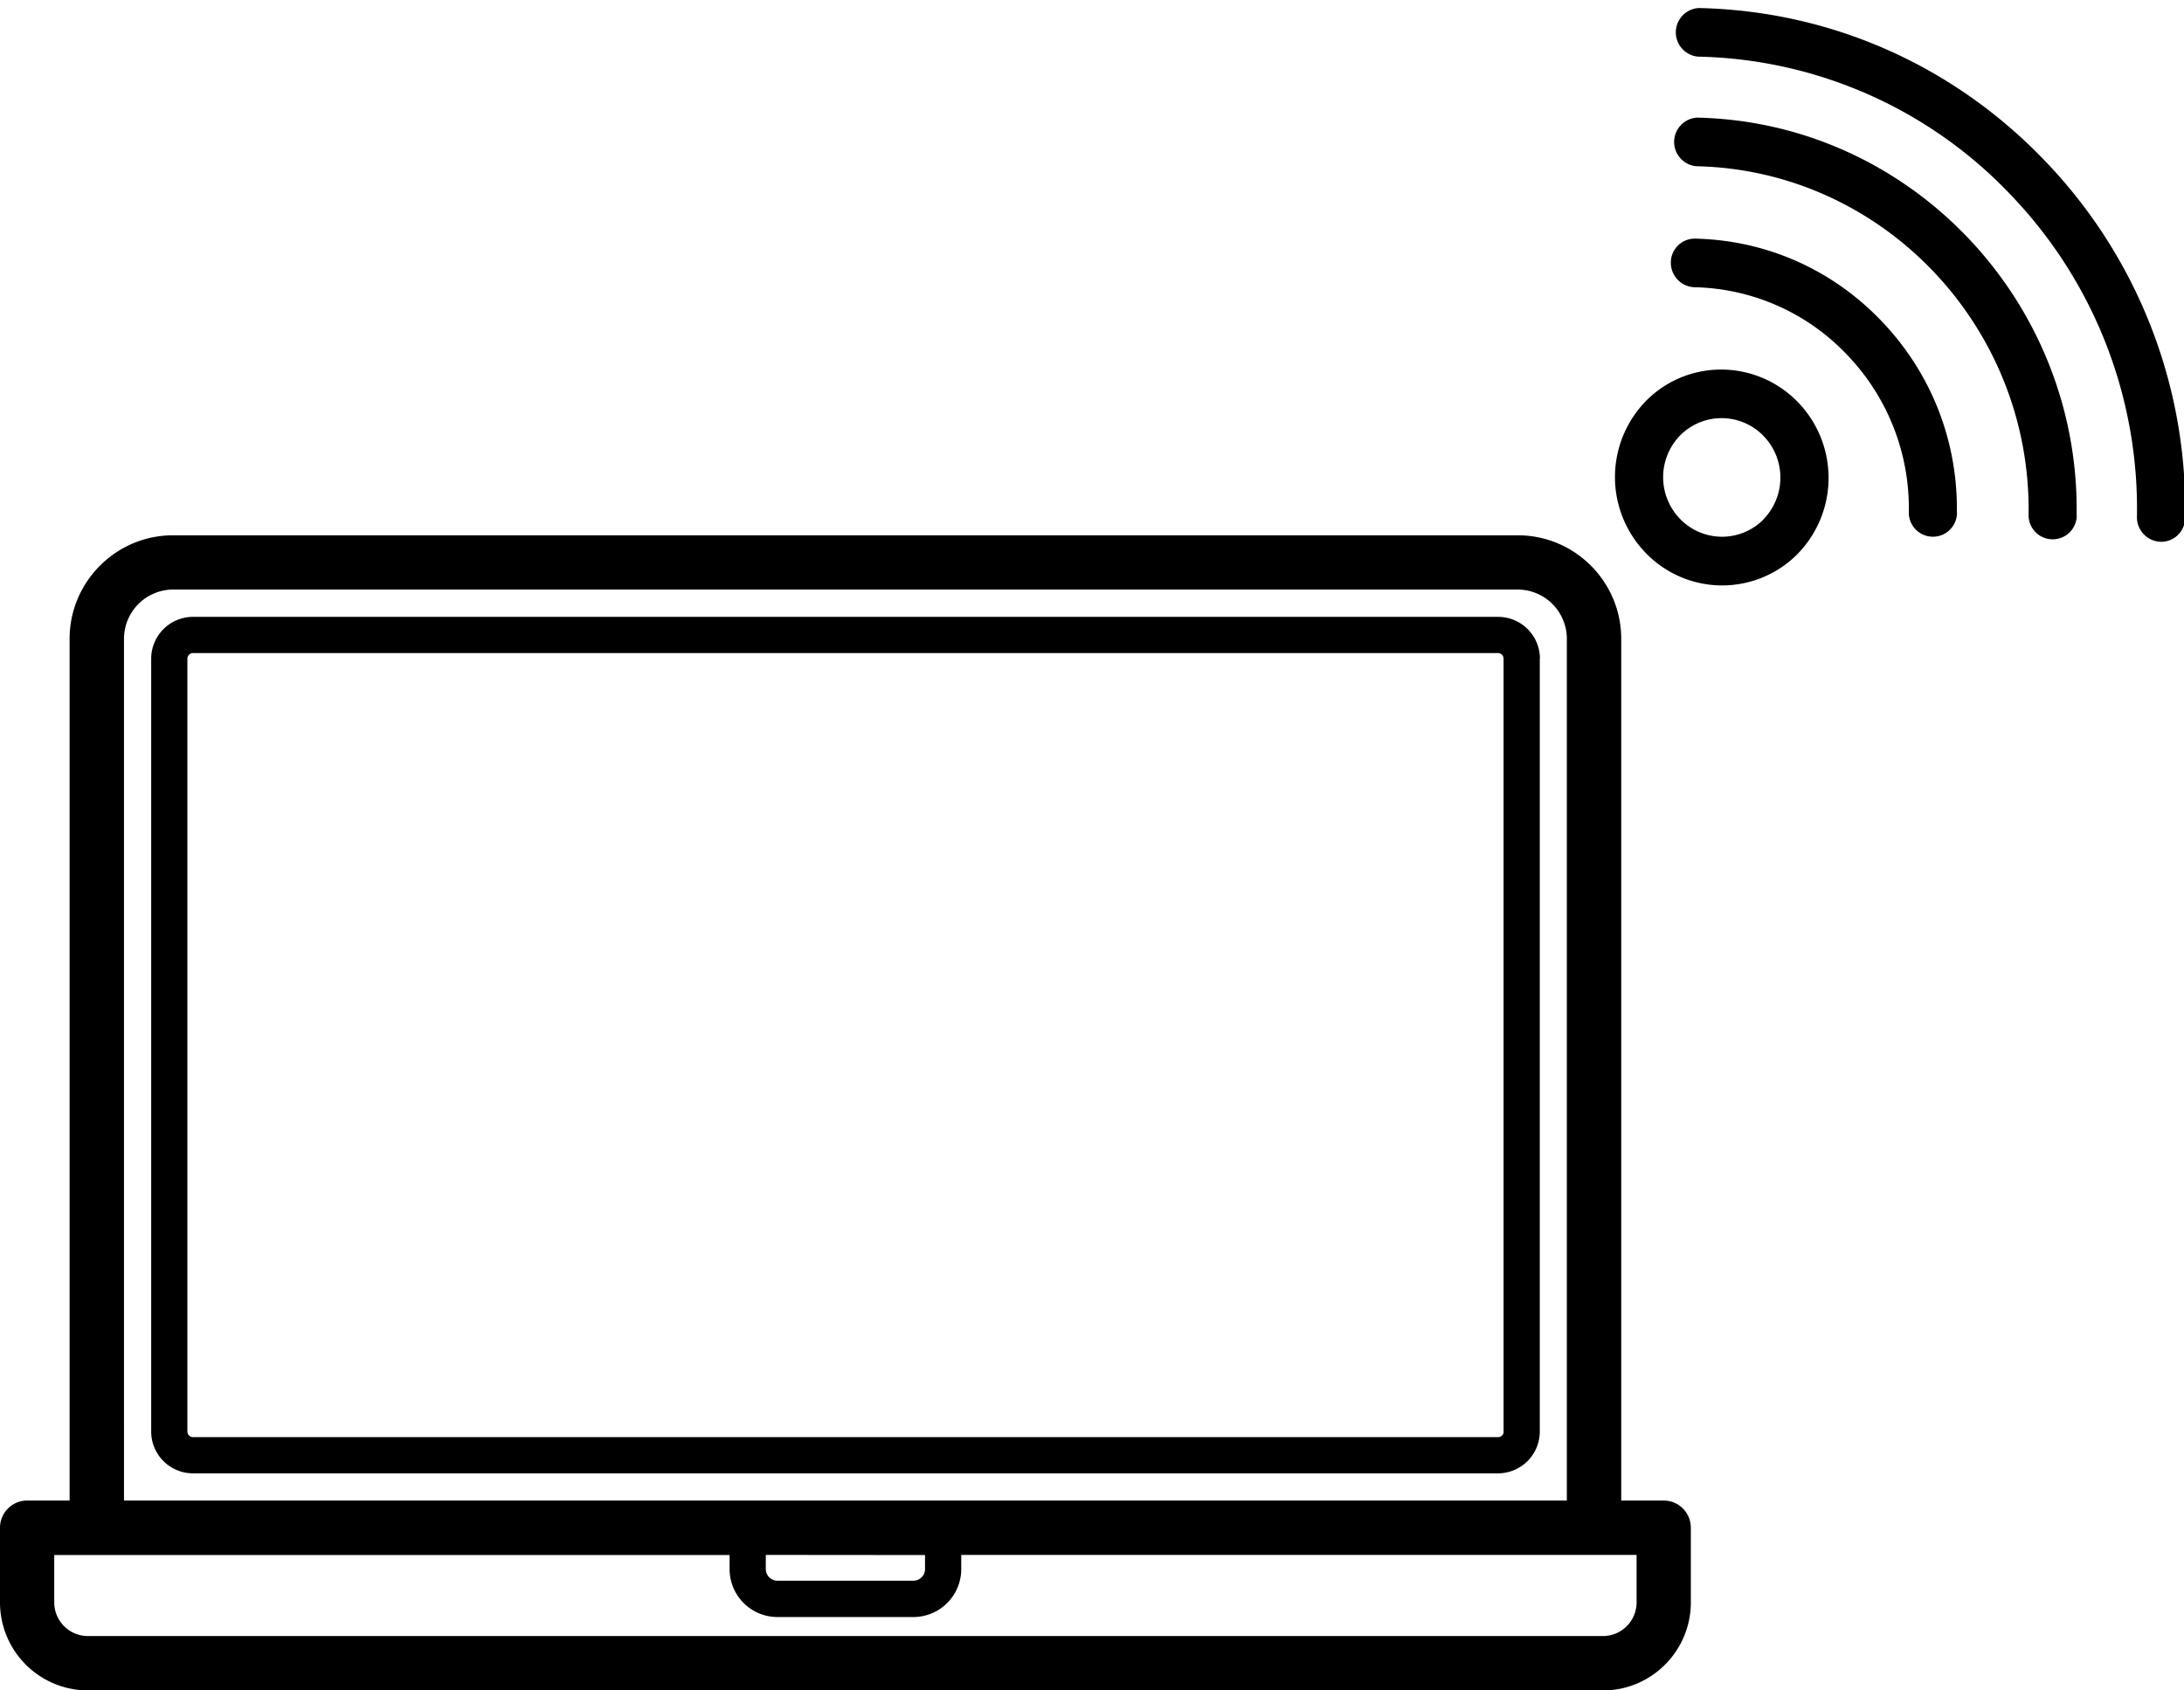 <svg xmlns="http://www.w3.org/2000/svg" xmlns:xlink="http://www.w3.org/1999/xlink" width="155" height="120" viewBox="0 0 155 120"><defs><path id="751ia" d="M239.28 257.76v54.86a2.97 2.97 0 0 1-2.97 2.97H143.7a2.97 2.97 0 0 1-2.97-2.97v-54.86a2.97 2.97 0 0 1 2.97-2.97h92.62a2.97 2.97 0 0 1 2.97 2.97zm-2.57 54.86v-54.86a.4.4 0 0 0-.4-.4H143.7a.4.4 0 0 0-.4.4v54.86c0 .22.18.4.4.4h92.62a.4.4 0 0 0 .4-.4zm13.29 6.83v5.3c0 3.45-2.8 6.25-6.23 6.25H136.23a6.25 6.25 0 0 1-6.23-6.25v-5.3c0-1.06.86-1.93 1.93-1.93h3.01v-61.17c0-4.05 3.3-7.35 7.34-7.35h95.44c4.05 0 7.34 3.3 7.34 7.35v61.17h3.01c1.07 0 1.93.87 1.93 1.93zm-111.2-1.93h102.4v-61.17a3.5 3.5 0 0 0-3.48-3.5h-95.44a3.5 3.5 0 0 0-3.48 3.5zm45.55 3.86v1.01c0 .45.37.82.82.82h9.66c.45 0 .82-.37.82-.82v-1zm61.8 3.37v-3.37h-47.93v1.01a3.4 3.4 0 0 1-3.39 3.4h-9.66a3.4 3.4 0 0 1-3.39-3.4v-1h-47.93v3.36a2.39 2.39 0 0 0 2.38 2.39h107.54a2.39 2.39 0 0 0 2.38-2.39z"/><path id="751ib" d="M257.47 250.43a7.53 7.53 0 0 1-10.72-.23 7.73 7.73 0 0 1 .17-10.84c3-2.92 7.8-2.82 10.72.23a7.73 7.73 0 0 1-.17 10.84zm-2.38-2.5a4.25 4.25 0 0 0 .1-5.95 4.14 4.14 0 0 0-5.9-.12 4.25 4.25 0 0 0-.08 5.95 4.14 4.14 0 0 0 5.88.13zm13.8-.5a1.7 1.7 0 1 1-3.42-.08 15.7 15.7 0 0 0-4.36-11.14 15.36 15.36 0 0 0-10.85-4.82 1.74 1.74 0 0 1-1.68-1.76 1.7 1.7 0 0 1 1.73-1.69c5.04.11 9.75 2.2 13.25 5.88 3.51 3.68 5.4 8.51 5.32 13.6zm8.5.18a1.7 1.7 0 1 1-3.42-.07c.2-13.36-10.37-24.46-23.58-24.74a1.73 1.73 0 0 1 .05-3.45c15.1.32 27.18 13 26.94 28.26zm5.95 1.85a1.74 1.74 0 0 1-1.68-1.76 32.17 32.17 0 0 0-8.92-22.83 31.47 31.47 0 0 0-22.23-9.85 1.73 1.73 0 0 1 .05-3.45c9.37.2 18.11 4.07 24.63 10.91a35.64 35.64 0 0 1 9.89 25.3 1.7 1.7 0 0 1-1.74 1.68z"/></defs><g><g transform="translate(-130 -211)"><use xlink:href="#751ia"/></g><g transform="translate(-130 -211)"><use xlink:href="#751ib"/></g></g></svg>